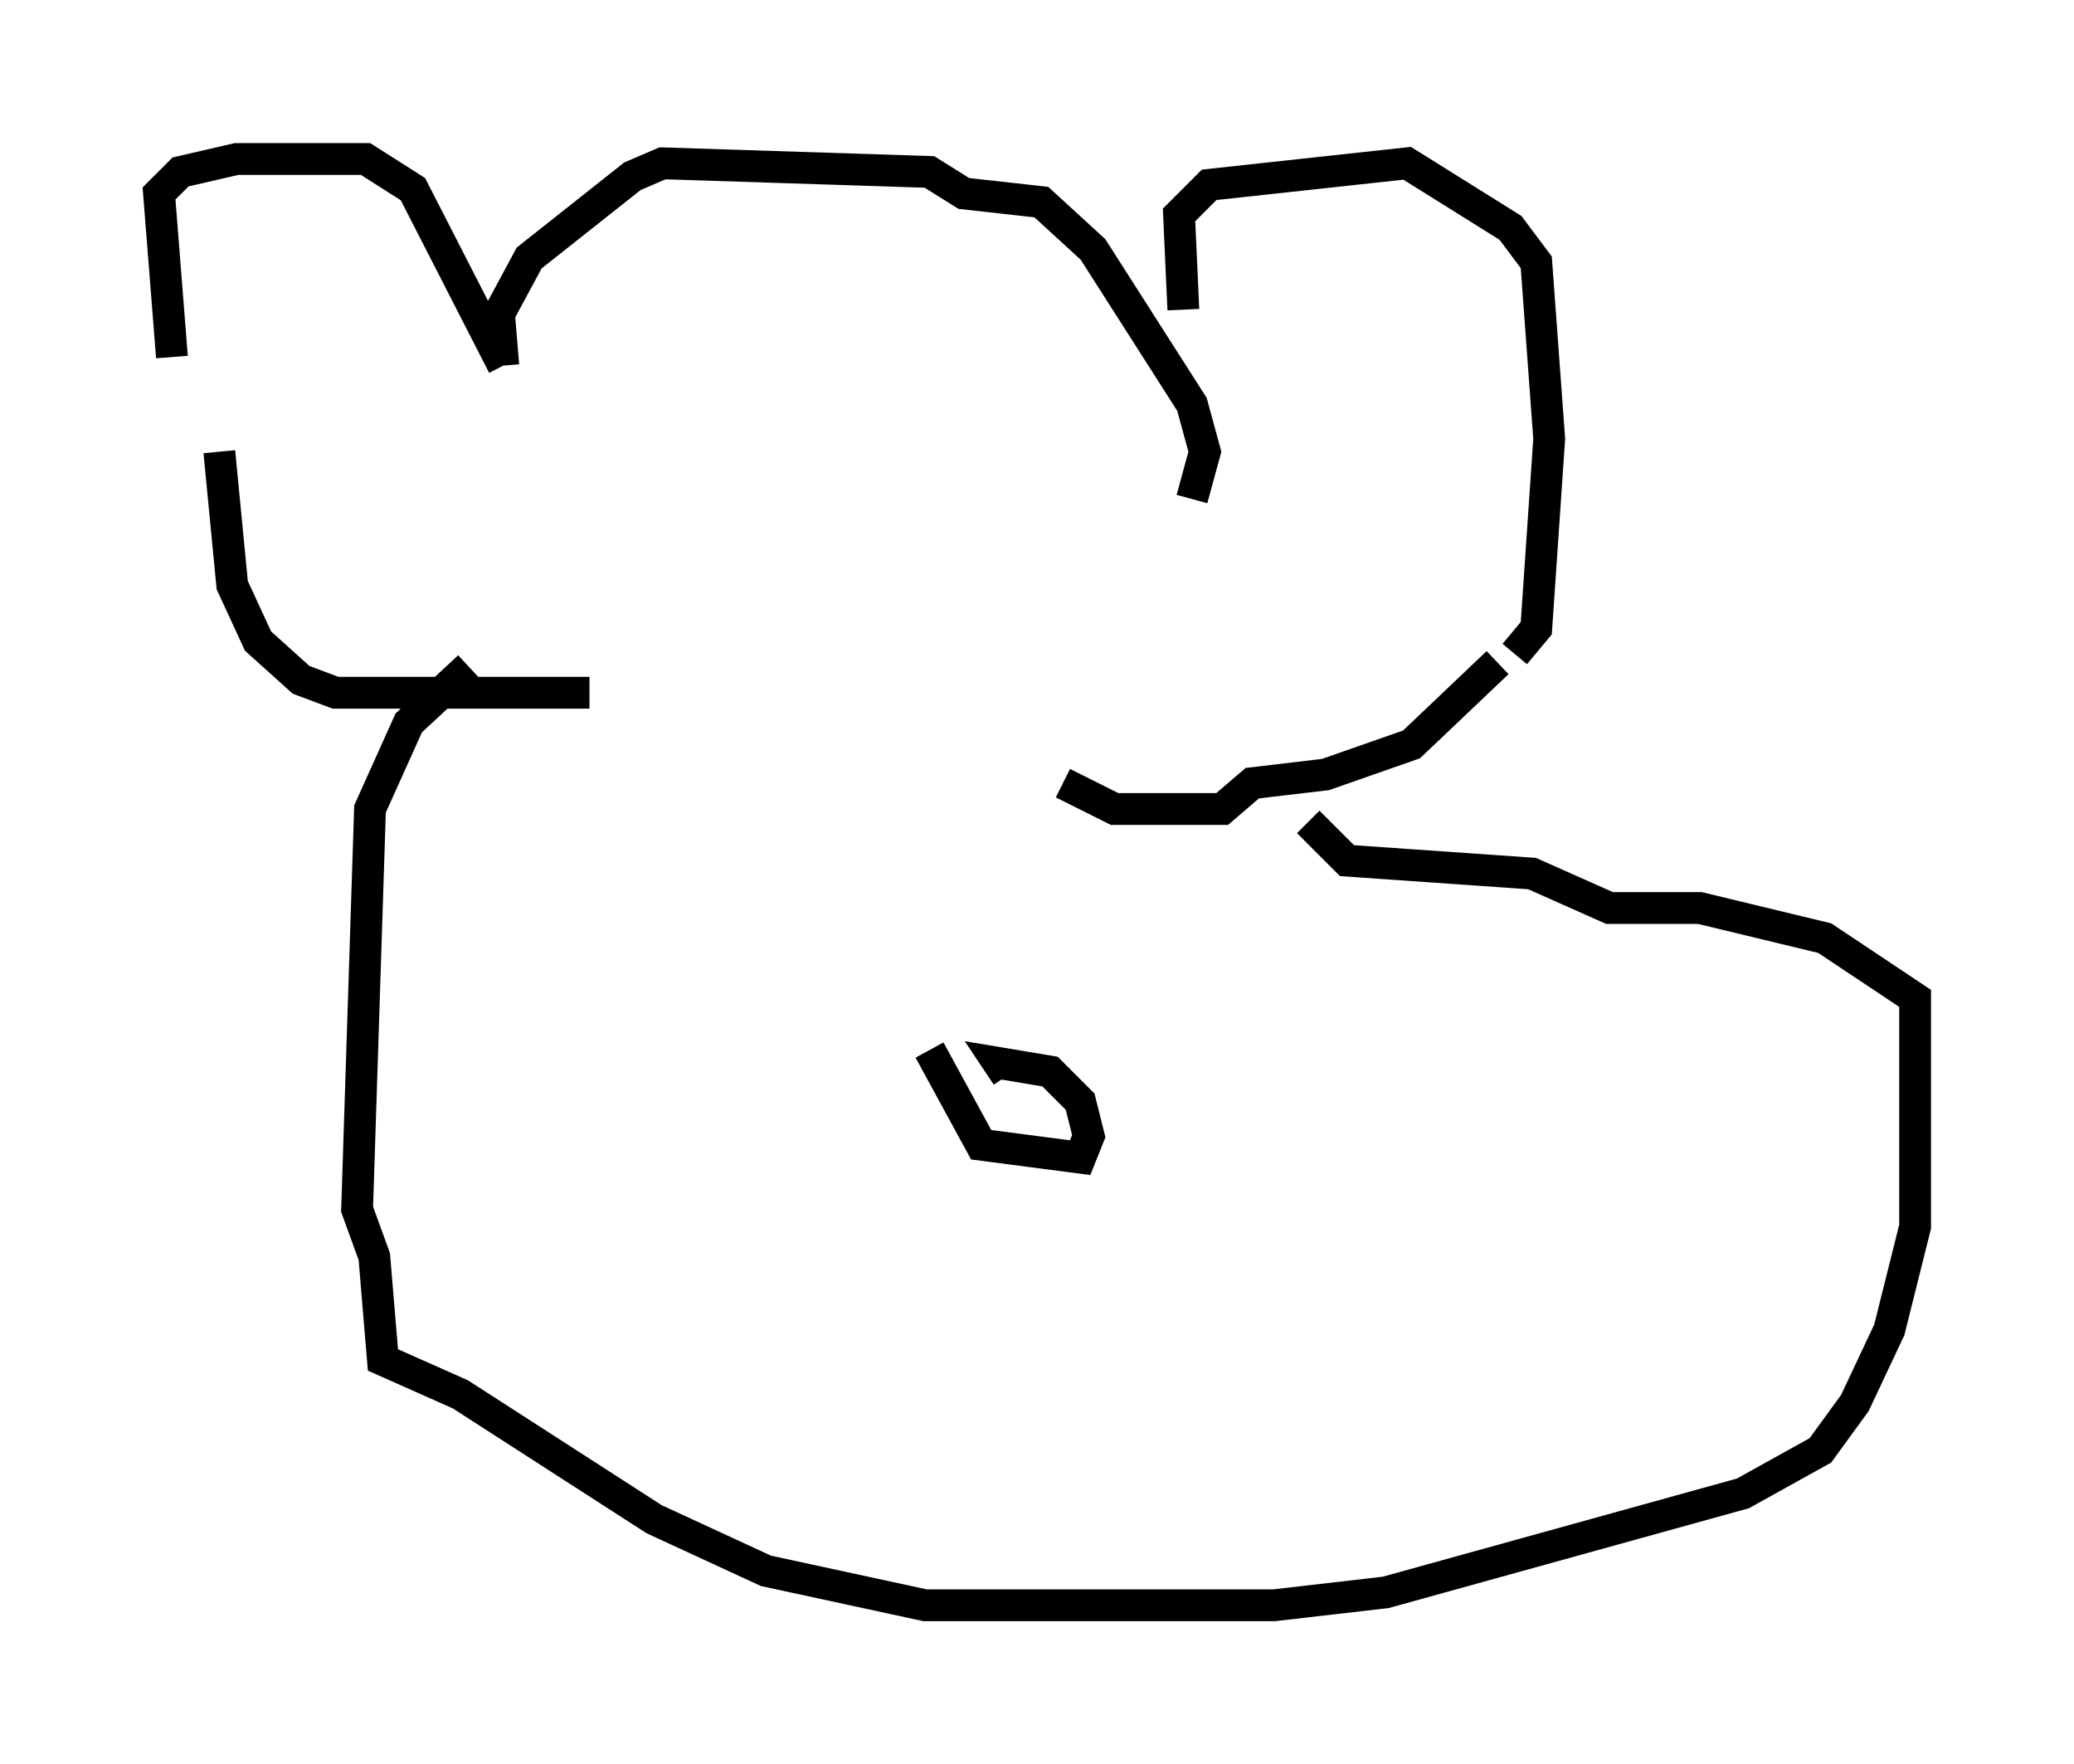 <?xml version="1.0" encoding="utf-8" ?>
<svg baseProfile="full" height="55.466" version="1.1" width="65.209" xmlns="http://www.w3.org/2000/svg" xmlns:ev="http://www.w3.org/2001/xml-events" xmlns:xlink="http://www.w3.org/1999/xlink"><defs /><rect fill="white" height="55.466" width="65.209" x="0" y="0" /><path d="M7.165, 14.066 m-1.759, -2.842 l-0.406, -5.142 0.677, -0.677 l1.759, -0.406 4.059, 0.0 l1.488, 0.947 2.842, 5.548 m0.0, 0.0 l-0.135, -1.624 0.947, -1.759 l3.248, -2.571 0.947, -0.406 l8.39, 0.271 1.083, 0.677 l2.436, 0.271 1.624, 1.488 l3.112, 4.871 0.406, 1.488 l-0.406, 1.488 m-0.271, -5.954 l-0.135, -2.977 0.947, -0.947 l6.225, -0.677 3.248, 2.03 l0.812, 1.083 0.406, 5.548 l-0.406, 5.954 -0.677, 0.812 m-40.73, -6.36 l0.406, 4.195 0.812, 1.759 l1.353, 1.218 1.083, 0.406 l7.984, 0.0 m28.552, -0.947 l-2.706, 2.571 -2.706, 0.947 l-2.3, 0.271 -0.947, 0.812 l-3.383, 0.0 -1.624, -0.812 m-18.674, -3.654 l-1.894, 1.759 -1.218, 2.706 l-0.406, 12.584 0.541, 1.488 l0.271, 3.248 2.436, 1.083 l6.089, 3.924 3.518, 1.624 l5.007, 1.083 10.961, 0.0 l3.518, -0.406 11.231, -3.112 l2.436, -1.353 1.083, -1.488 l1.083, -2.3 0.812, -3.248 l0.0, -7.172 -2.842, -1.894 l-3.924, -0.947 -2.842, 0.0 l-2.436, -1.083 -5.819, -0.406 l-1.218, -1.218 m-11.908, 7.172 l1.624, 2.977 3.112, 0.406 l0.271, -0.677 -0.271, -1.083 l-0.947, -0.947 -1.624, -0.271 l0.271, 0.406 " fill="none" stroke="black" stroke-width="1" /></svg>